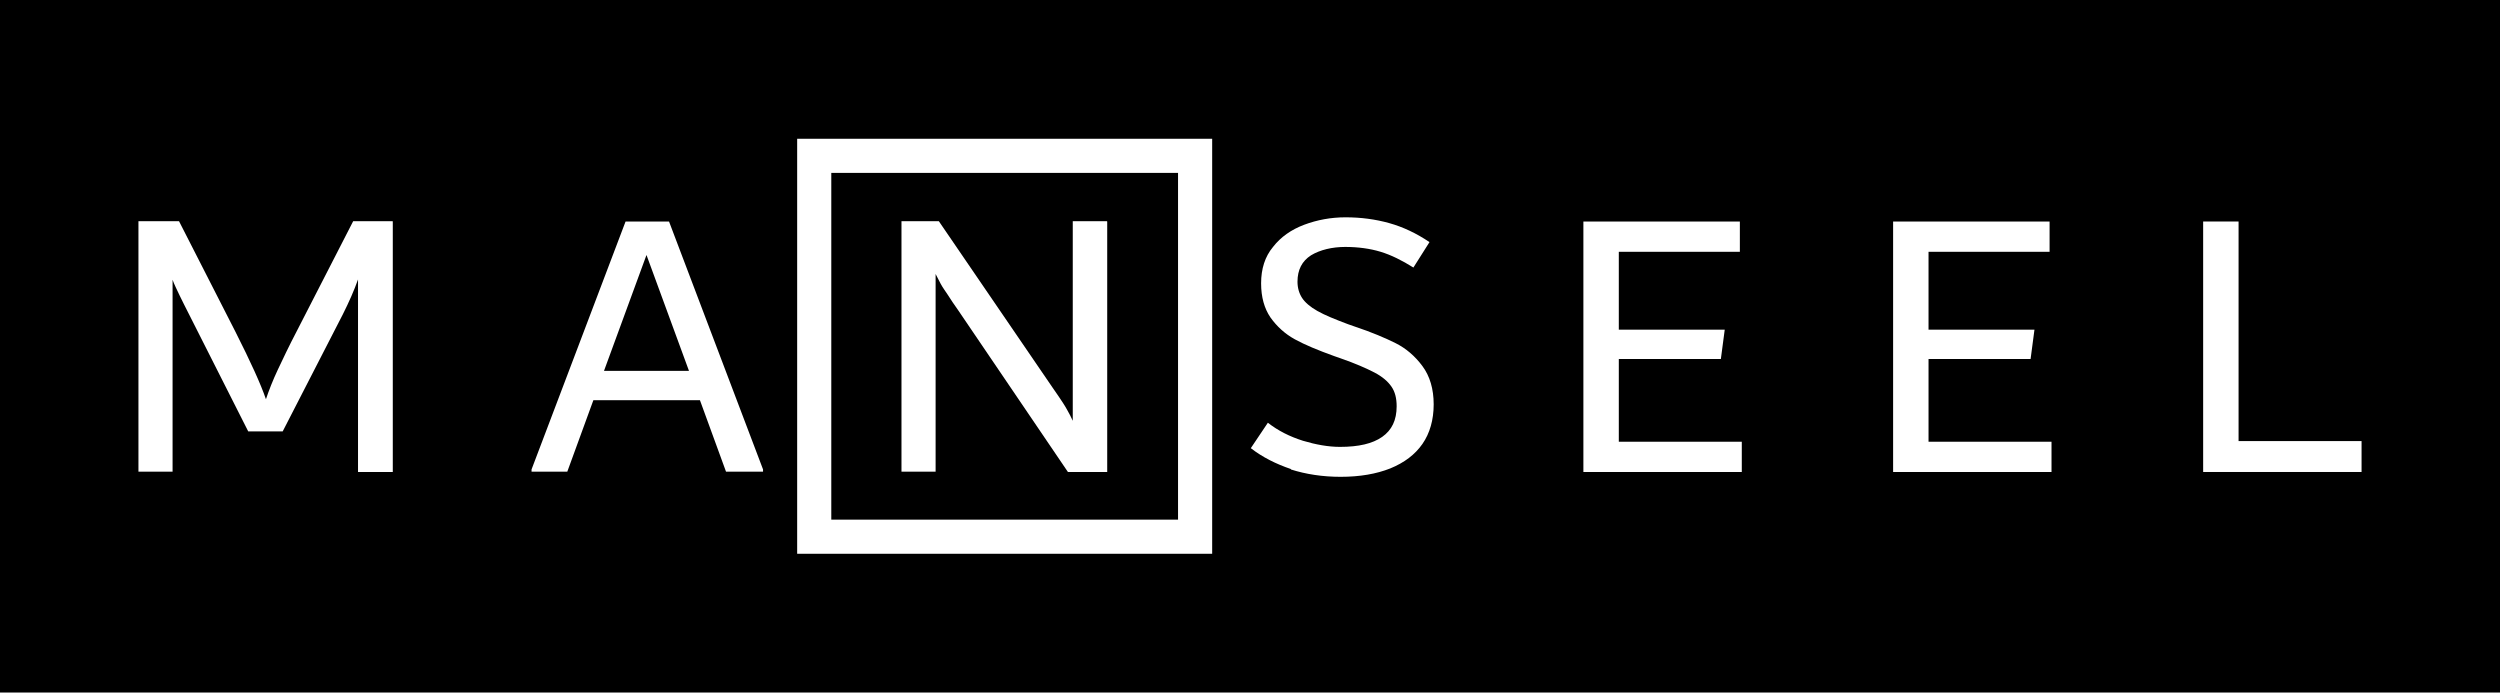 <?xml version="1.0" encoding="UTF-8"?>
<svg id="Layer_2" data-name="Layer 2" xmlns="http://www.w3.org/2000/svg" viewBox="0 0 77.65 21.51">
  <defs>
    <style>
      .cls-1 {
        fill: #fff;
      }

      .cls-2 {
        fill: #000000;
      }
    </style>
  </defs>
  <g id="Layer_1-2" data-name="Layer 1">
    <g>
      <rect class="cls-2" width="77.65" height="21.51"/>
      <g>
        <path class="cls-1" d="m12.2,6.88v7.78h-1.08v-5.98c-.12.34-.28.7-.47,1.08l-1.87,3.64h-1.07l-1.84-3.64c-.1-.2-.2-.39-.29-.58-.09-.19-.17-.35-.22-.49v5.96h-1.06v-7.78h1.26l1.75,3.43c.47.93.79,1.63.95,2.1.09-.27.21-.58.37-.92.16-.34.35-.74.58-1.18l1.76-3.43h1.22Z"/>
        <path class="cls-1" d="m20.78,6.88l2.92,7.7v.07h-1.15l-.81-2.22h-3.31l-.81,2.22h-1.11v-.07l2.92-7.7h1.34Zm-2.02,4.64h2.64l-1.32-3.6-1.32,3.6Z"/>
        <path class="cls-1" d="m34.39,6.88v7.78h-1.22l-3.42-5.04-.16-.23s-.07-.11-.15-.23-.16-.23-.22-.34-.11-.21-.16-.31v6.14h-1.06v-7.78h1.16l3.52,5.15s.1.15.2.29c.1.15.19.28.26.41.07.12.13.24.18.35v-6.2h1.06Z"/>
        <path class="cls-1" d="m40.1,14.57c-.47-.16-.89-.37-1.25-.65l.53-.79c.32.25.68.43,1.09.56.4.12.79.19,1.15.19.58,0,1.01-.1,1.31-.31.3-.21.45-.52.45-.95,0-.25-.05-.45-.16-.61-.11-.16-.28-.31-.53-.44s-.59-.28-1.05-.44l-.2-.07c-.5-.18-.91-.35-1.22-.52-.31-.17-.56-.4-.76-.68-.19-.28-.29-.63-.29-1.06,0-.45.12-.83.37-1.13.24-.31.57-.54.97-.69s.83-.23,1.28-.23c.48,0,.93.06,1.36.18.43.12.85.32,1.25.59l-.5.79c-.35-.22-.69-.39-1.02-.49-.33-.1-.7-.15-1.1-.15s-.78.09-1.06.26c-.28.18-.42.45-.42.82,0,.19.05.36.14.5.09.14.25.28.48.41s.55.26.95.41l.2.07c.54.18.96.36,1.28.52s.6.4.83.71.35.71.35,1.19-.12.9-.35,1.23c-.23.33-.56.58-1,.76-.43.17-.94.26-1.54.26-.56,0-1.08-.08-1.55-.23Z"/>
        <path class="cls-1" d="m50.28,13.72h3.82v.94h-4.92v-7.78h4.86v.94h-3.76v2.42h3.29l-.12.91h-3.17v2.57Z"/>
        <path class="cls-1" d="m59.9,13.72h3.82v.94h-4.92v-7.78h4.86v.94h-3.76v2.42h3.29l-.12.91h-3.17v2.57Z"/>
        <path class="cls-1" d="m69.53,13.7h3.82v.96h-4.92v-7.78h1.1v6.82Z"/>
        <path class="cls-1" d="m24.76,4.31v12.89h12.89V4.31h-12.89Zm11.83,11.83h-10.77V5.37h10.77v10.77Z"/>
      </g>
    </g>
  </g>
</svg>